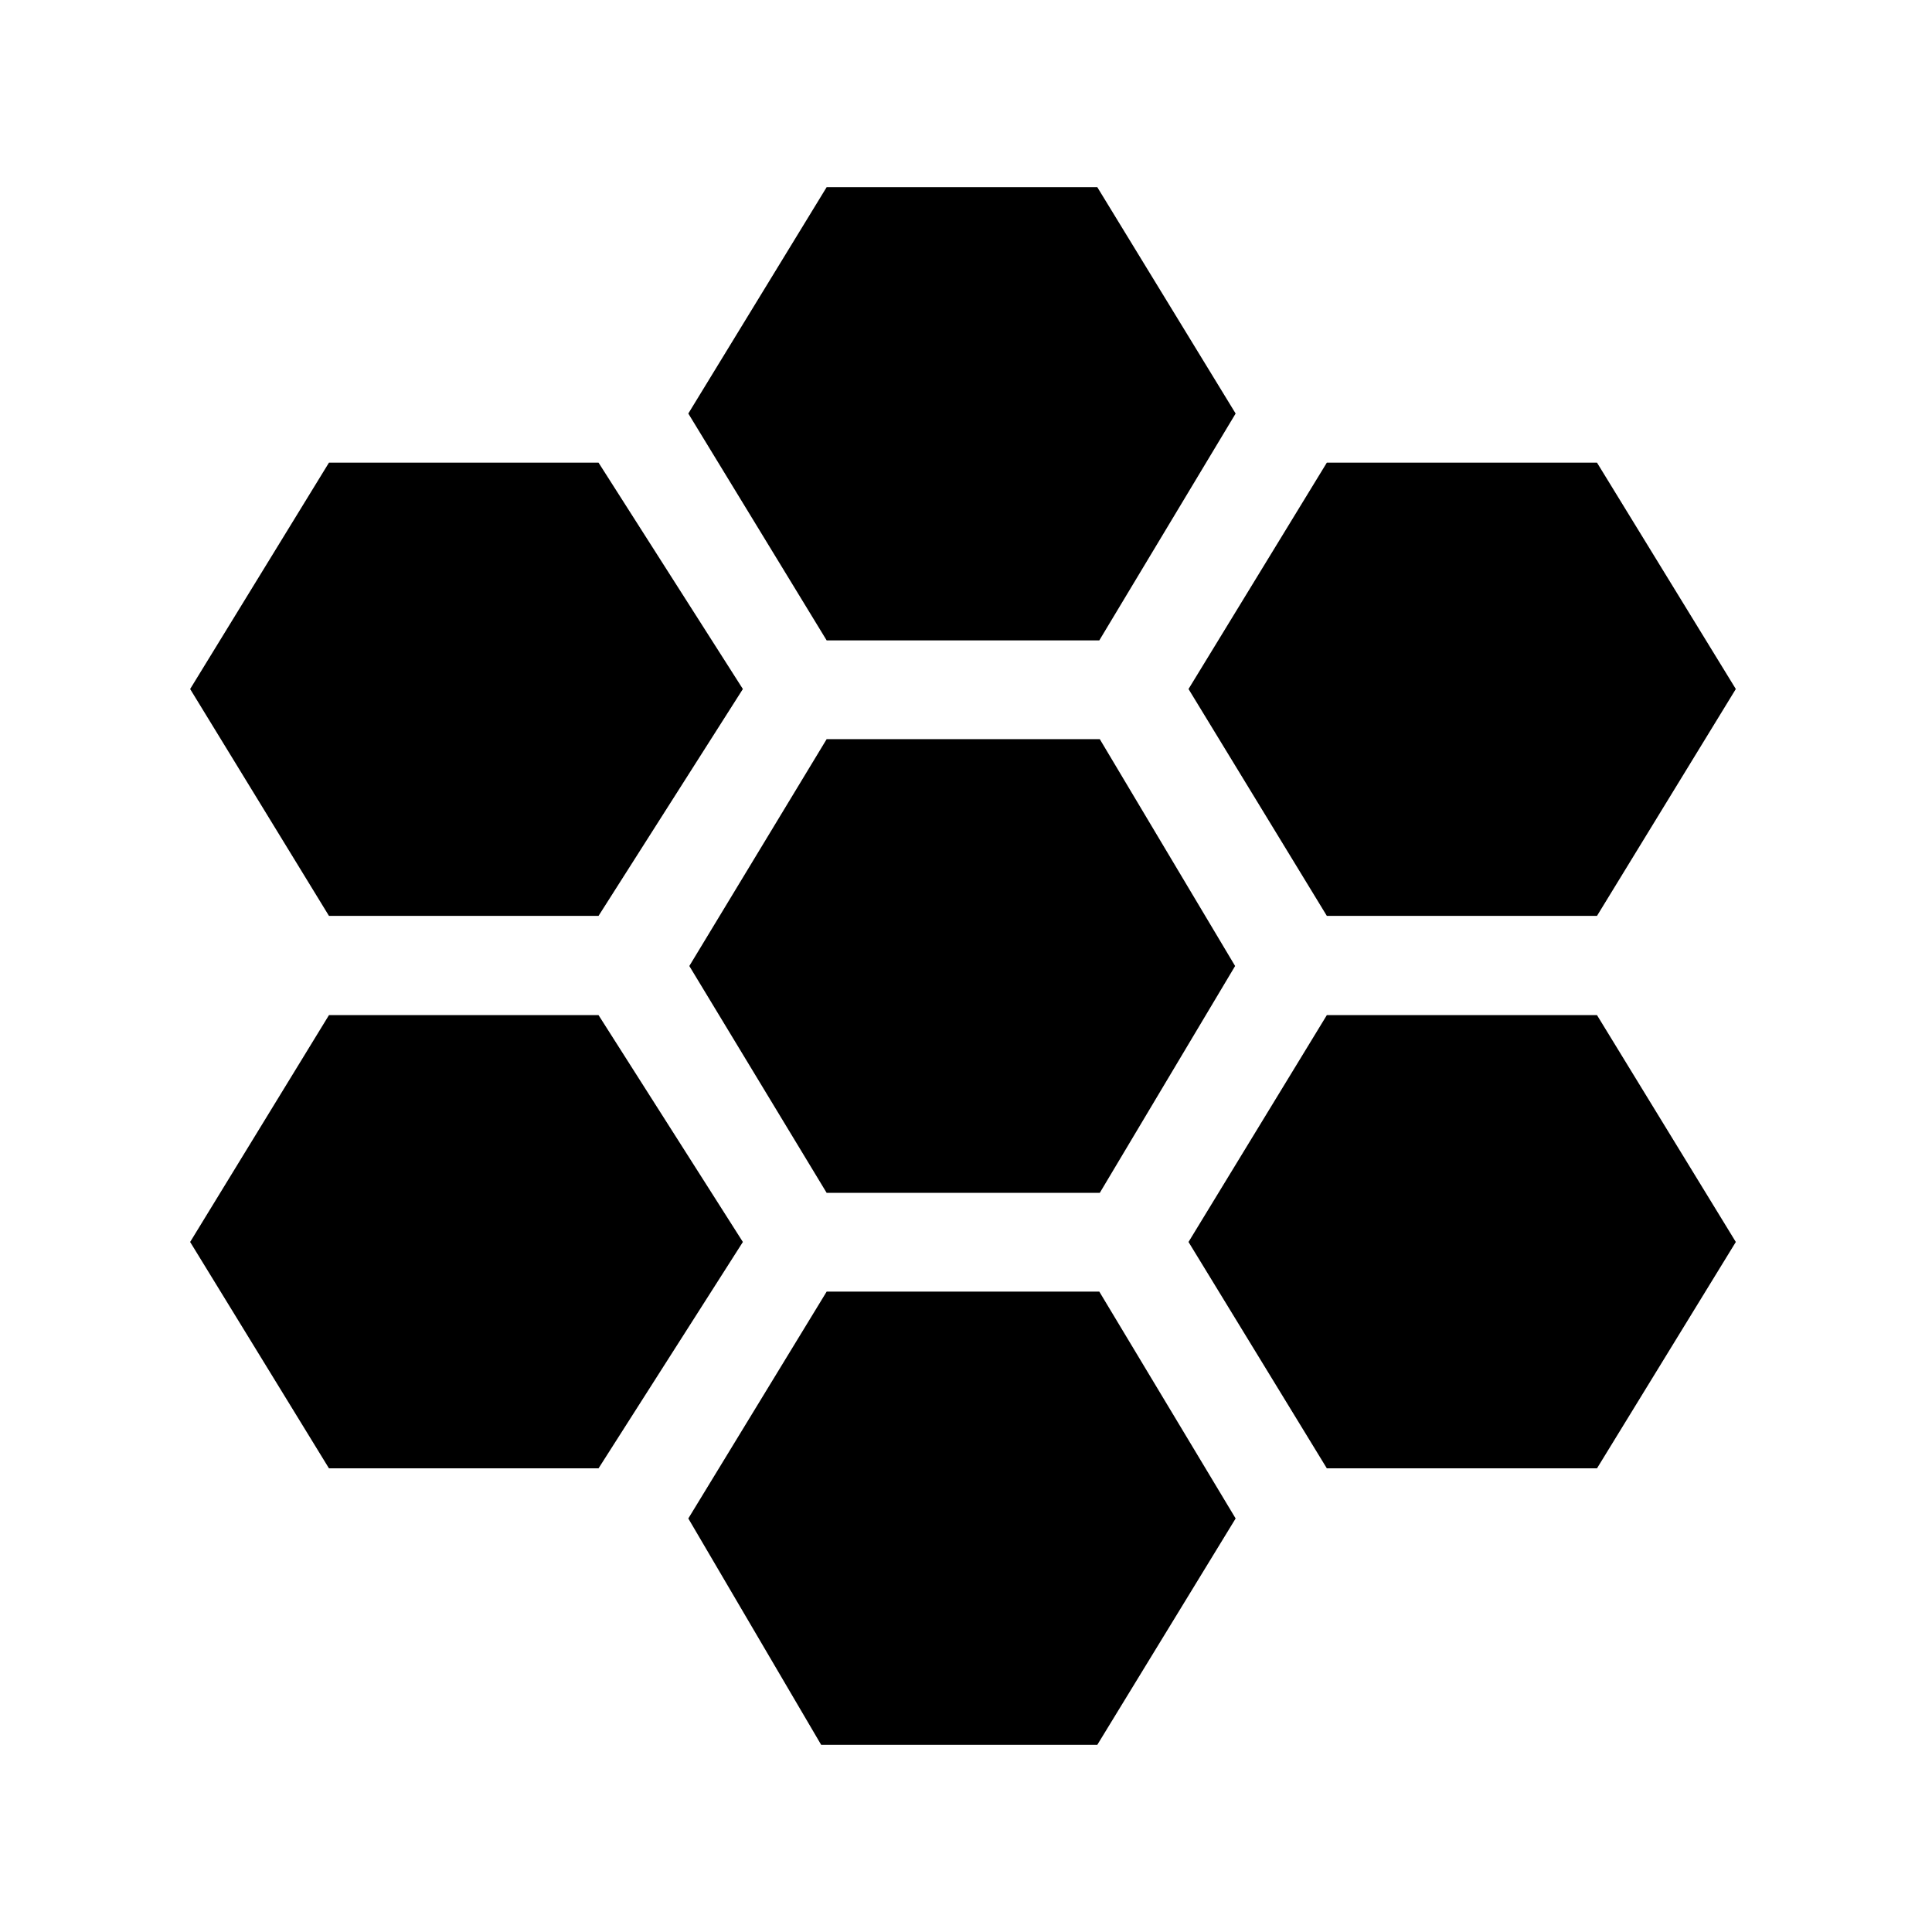 <svg xmlns="http://www.w3.org/2000/svg" height="20" viewBox="0 -960 960 960" width="20"><path d="m659.3-504.91-68.73-112.72 68.73-112.48h134.24l68.98 112.48-68.98 112.72H659.3ZM410.76-367.28 342.52-480l68.24-112.72h135.72L613.72-480l-67.24 112.72H410.76Zm0-274.52-68.74-112.72L410.76-867h134.48l68.74 112.48-67.74 112.72H410.76Zm-247.3 136.89L94.48-617.63l68.98-112.48h133.95l71.72 112.48-71.72 112.72H163.46Zm0 274.52L94.48-342.87l68.98-112.72h133.95l71.72 112.72-71.72 112.48H163.46ZM408.04-93l-66.02-112.48 68.74-112.72h135.48l67.74 112.72L545.24-93h-137.2ZM659.3-230.39l-68.73-112.48 68.73-112.72h134.24l68.98 112.72-68.98 112.48H659.3Z"/></svg>
